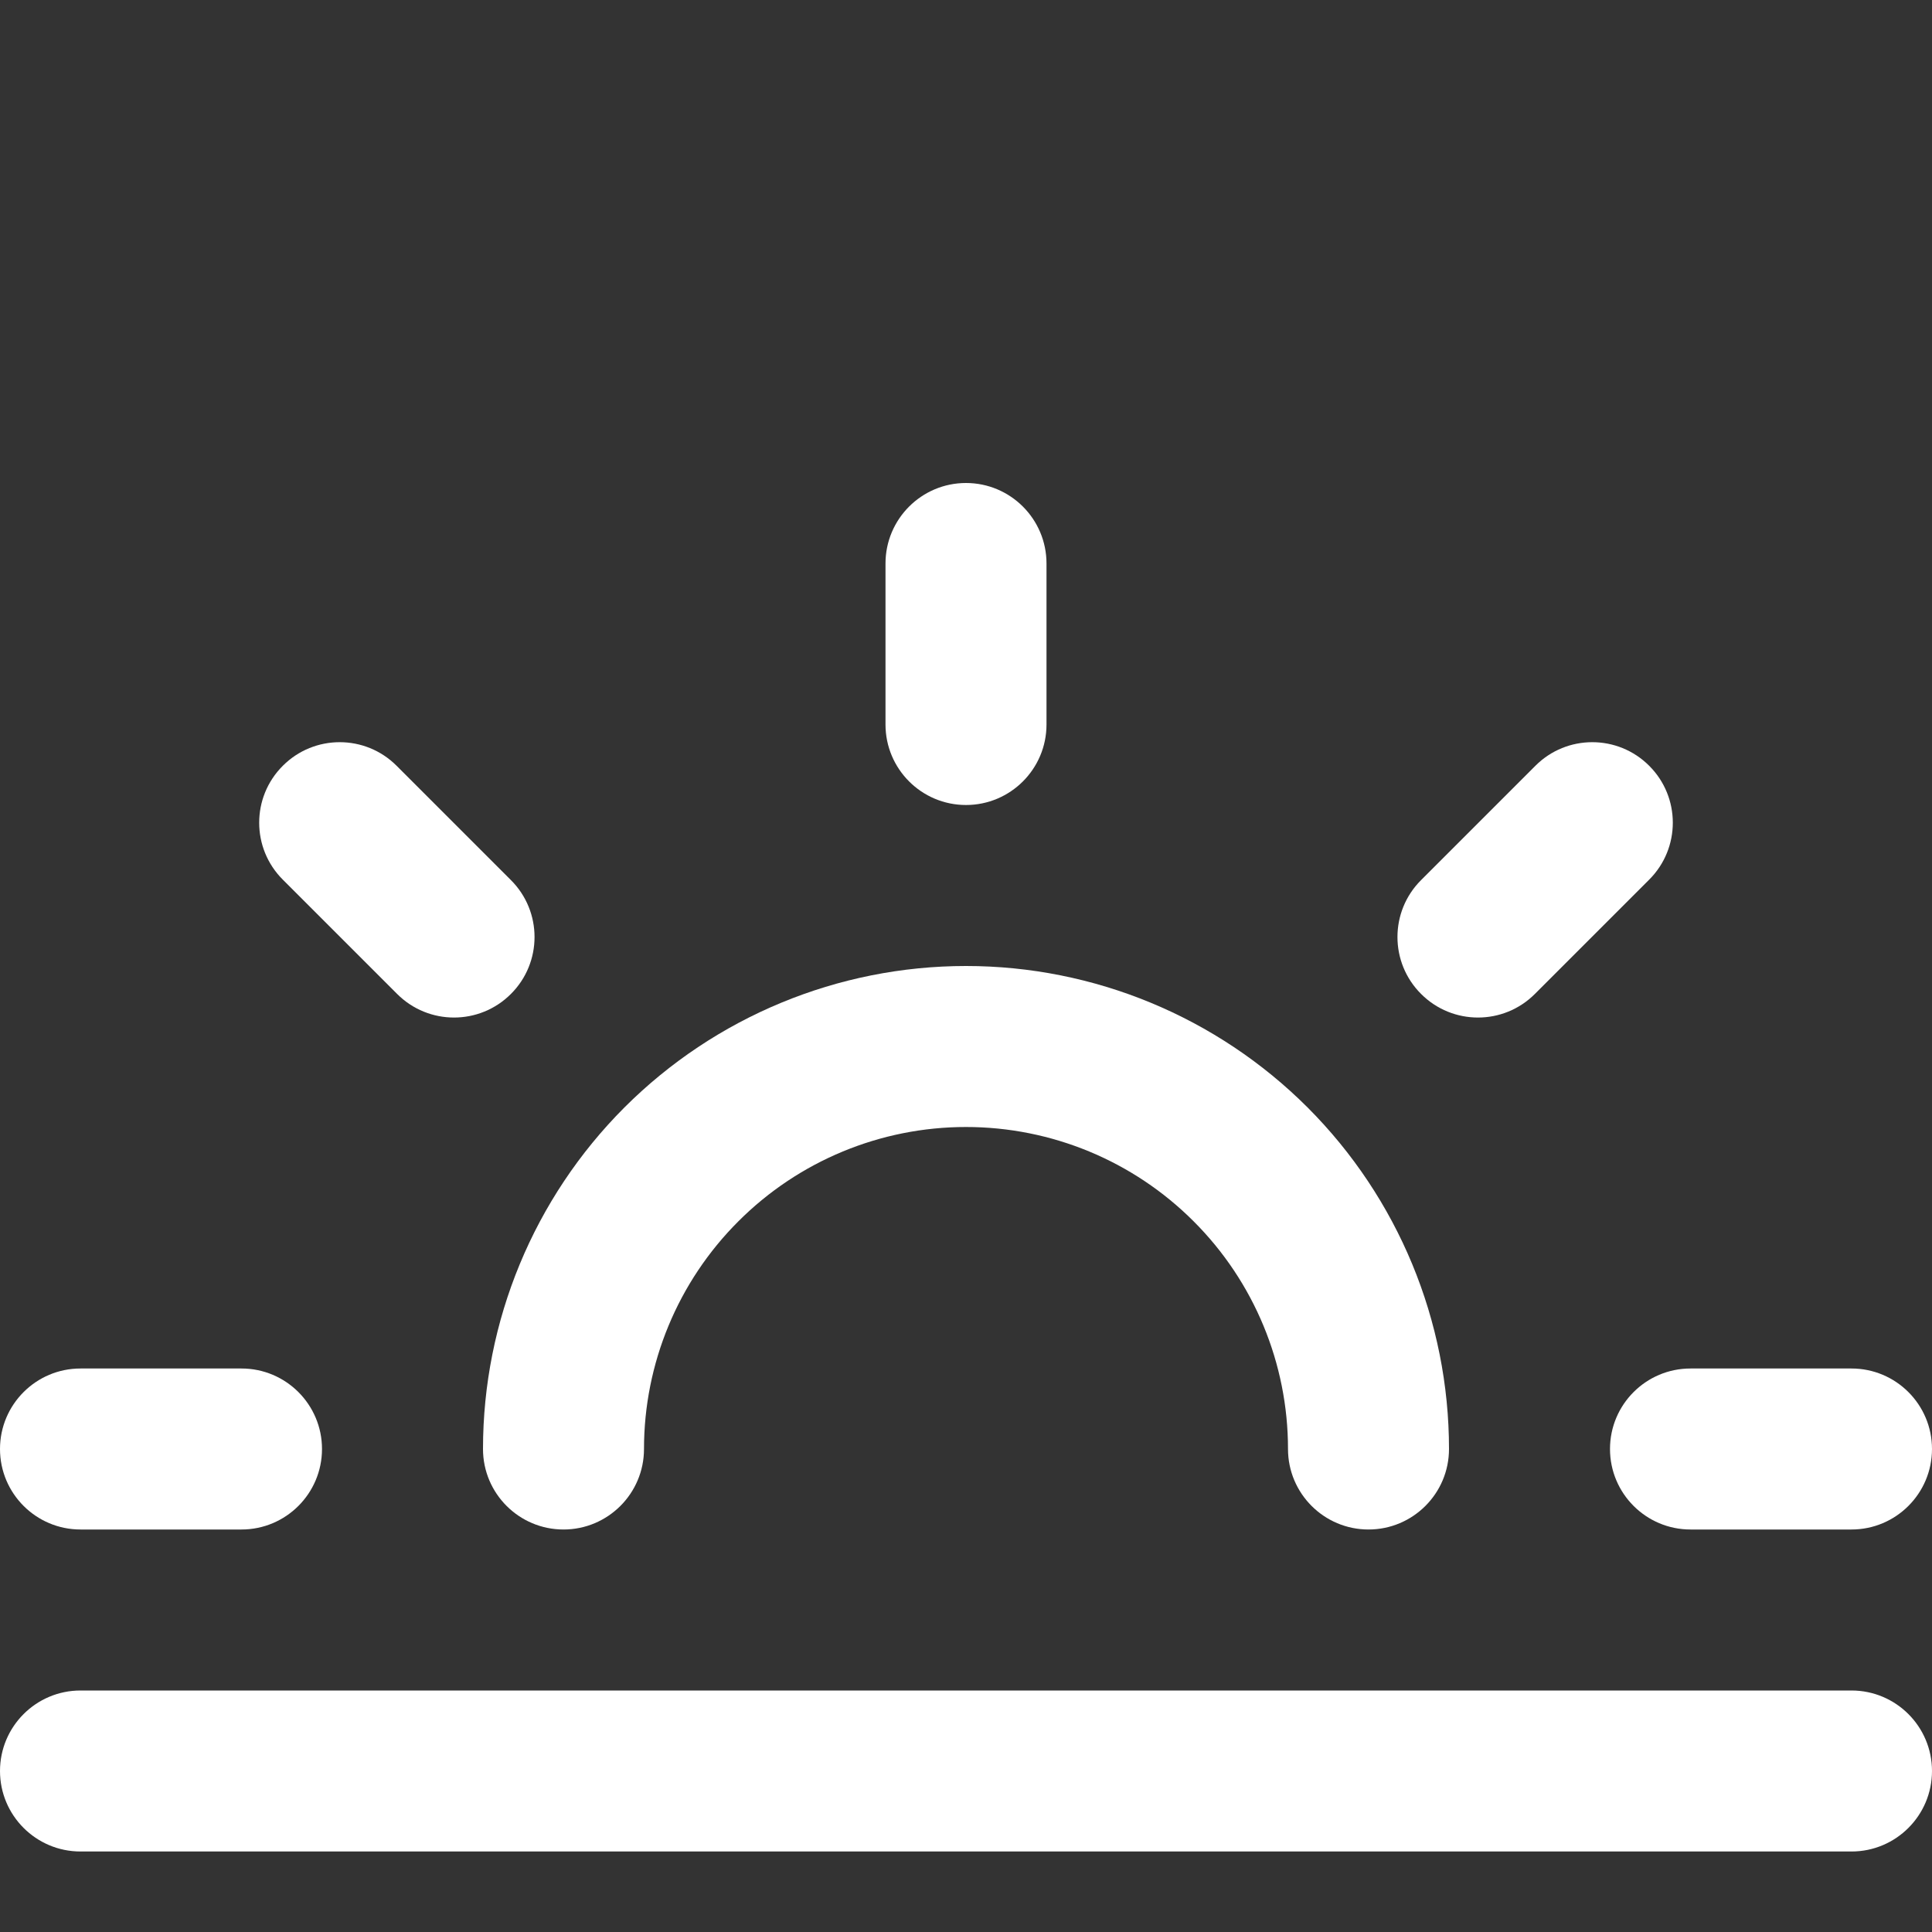 <svg width="24" height="24" viewBox="0 0 24 24" fill="none" xmlns="http://www.w3.org/2000/svg">
<rect x="0" y="0" width="24" height="24" fill="#333333" stroke="none"/>
<path fill-rule="evenodd" clip-rule="evenodd" d="M7.757 13.757C8.883 12.632 10.409 12 12 12C13.591 12 15.117 12.632 16.243 13.757C17.368 14.883 18 16.409 18 18C18 18.552 17.552 19 17 19C16.448 19 16 18.552 16 18C16 16.939 15.579 15.922 14.828 15.172C14.078 14.421 13.061 14 12 14C10.939 14 9.922 14.421 9.172 15.172C8.421 15.922 8 16.939 8 18C8 18.552 7.552 19 7 19C6.448 19 6 18.552 6 18C6 16.409 6.632 14.883 7.757 13.757Z" fill="white"/>
<path fill-rule="evenodd" clip-rule="evenodd" d="M12 6C12.552 6 13 6.448 13 7V9C13 9.552 12.552 10 12 10C11.448 10 11 9.552 11 9V7C11 6.448 11.448 6 12 6Z" fill="white"/>
<path fill-rule="evenodd" clip-rule="evenodd" d="M3.513 9.513C3.903 9.122 4.537 9.122 4.927 9.513L6.347 10.933C6.738 11.323 6.738 11.957 6.347 12.347C5.957 12.738 5.323 12.738 4.933 12.347L3.513 10.927C3.122 10.537 3.122 9.903 3.513 9.513Z" fill="white"/>
<path fill-rule="evenodd" clip-rule="evenodd" d="M0 18C0 17.448 0.448 17 1 17H3C3.552 17 4 17.448 4 18C4 18.552 3.552 19 3 19H1C0.448 19 0 18.552 0 18Z" fill="white"/>
<path fill-rule="evenodd" clip-rule="evenodd" d="M20 18C20 17.448 20.448 17 21 17H23C23.552 17 24 17.448 24 18C24 18.552 23.552 19 23 19H21C20.448 19 20 18.552 20 18Z" fill="white"/>
<path fill-rule="evenodd" clip-rule="evenodd" d="M20.487 9.513C20.878 9.903 20.878 10.537 20.487 10.927L19.067 12.347C18.677 12.738 18.043 12.738 17.653 12.347C17.262 11.957 17.262 11.323 17.653 10.933L19.073 9.513C19.463 9.122 20.097 9.122 20.487 9.513Z" fill="white"/>
<path fill-rule="evenodd" clip-rule="evenodd" d="M0 22C0 21.448 0.448 21 1 21H23C23.552 21 24 21.448 24 22C24 22.552 23.552 23 23 23H1C0.448 23 0 22.552 0 22Z" fill="white"/>
</svg>
